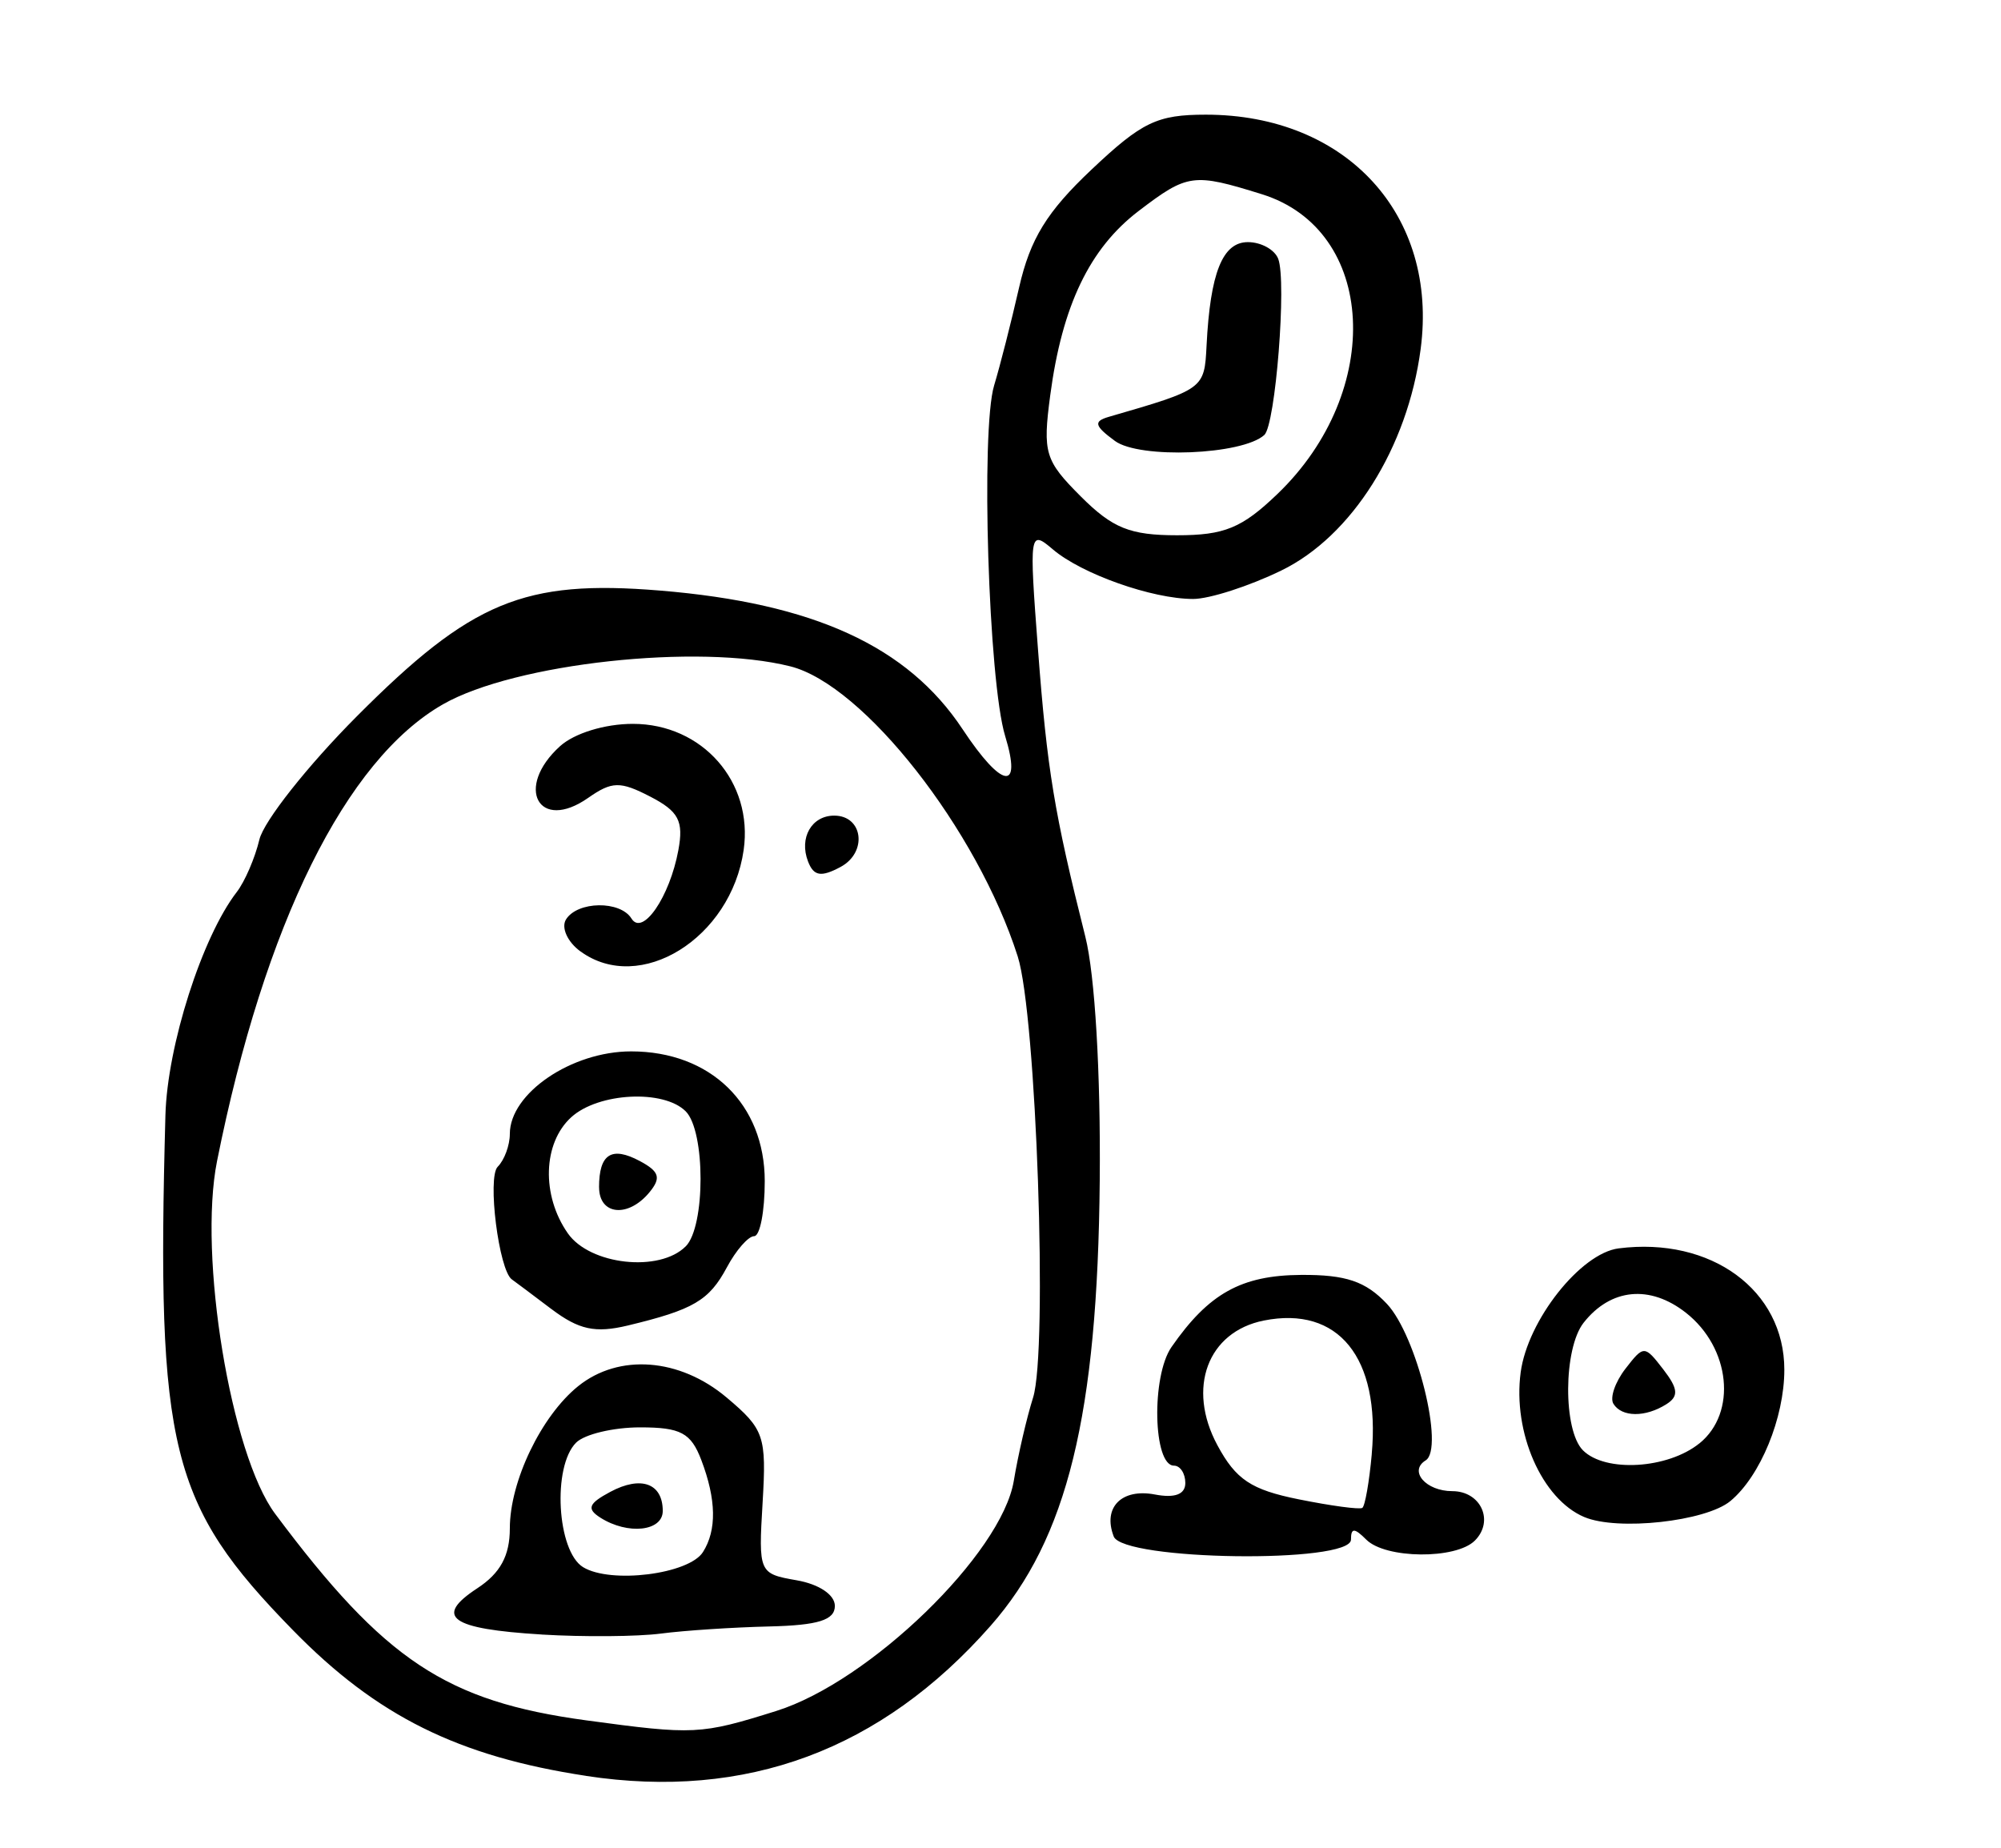 <?xml version="1.0" encoding="utf-8"?>
<svg xmlns="http://www.w3.org/2000/svg" xmlns:svg="http://www.w3.org/2000/svg" version="1.1" viewBox="0 0 43.063 39.771">
	<title>The number 800 cubed plus 21 in Minunian heiroglyphics.</title>
	<path d="M 12.617,38.221 C 9.86,37.802 8.113,36.935 6.309,35.09 3.659,32.381 3.364,31.192 3.56,24 c 0.041,-1.495 0.789,-3.835 1.534,-4.8 0.175,-0.226 0.394,-0.735 0.488,-1.13 0.094,-0.395 1.037,-1.589 2.097,-2.653 2.467,-2.477 3.6,-2.947 6.522,-2.707 3.311,0.272 5.333,1.198 6.515,2.985 0.848,1.281 1.284,1.35 0.915,0.144 -0.358,-1.173 -0.528,-6.58 -0.237,-7.543 0.126,-0.415 0.368,-1.365 0.538,-2.111 0.239,-1.045 0.597,-1.628 1.56,-2.537 1.083,-1.023 1.411,-1.18 2.458,-1.18 3.027,0 5.006,2.159 4.623,5.046 -0.281,2.123 -1.481,4.028 -3.001,4.766 -0.691,0.336 -1.544,0.611 -1.895,0.611 -0.879,0 -2.397,-0.537 -3.019,-1.067 -0.503,-0.429 -0.512,-0.37 -0.319,2.165 0.196,2.58 0.349,3.51 1.018,6.171 0.207,0.822 0.331,2.924 0.31,5.246 -0.046,5.049 -0.697,7.709 -2.349,9.585 -2.355,2.675 -5.261,3.754 -8.703,3.231 z m 4.091,-1.398 c 2.007,-0.629 4.85,-3.385 5.11,-4.954 0.092,-0.557 0.279,-1.361 0.414,-1.788 0.322,-1.013 0.071,-8.242 -0.33,-9.497 -0.871,-2.729 -3.315,-5.846 -4.895,-6.243 -1.98,-0.497 -5.925,-0.066 -7.472,0.816 -2.095,1.195 -3.843,4.727 -4.864,9.831 -0.408,2.039 0.296,6.313 1.25,7.592 2.356,3.157 3.681,4.037 6.697,4.446 2.323,0.315 2.456,0.309 4.091,-0.203 z M 11.657,35.178 C 9.691,35.059 9.33,34.8 10.272,34.183 c 0.495,-0.324 0.7,-0.701 0.7,-1.289 0,-1.012 0.676,-2.42 1.47,-3.06 0.877,-0.707 2.184,-0.608 3.195,0.243 0.81,0.682 0.86,0.829 0.775,2.26 -0.09,1.512 -0.081,1.532 0.732,1.674 0.482,0.084 0.823,0.312 0.823,0.552 0,0.305 -0.359,0.417 -1.412,0.442 -0.777,0.018 -1.826,0.087 -2.331,0.153 -0.506,0.066 -1.66,0.075 -2.565,0.021 z m 3.471,-1.774 c 0.3,-0.473 0.288,-1.13 -0.035,-1.98 -0.223,-0.586 -0.443,-0.704 -1.317,-0.704 -0.577,0 -1.197,0.148 -1.378,0.329 -0.515,0.515 -0.412,2.336 0.151,2.68 0.595,0.363 2.277,0.152 2.579,-0.325 z m -2.205,-0.739 c -0.303,-0.192 -0.26,-0.305 0.211,-0.557 0.662,-0.354 1.129,-0.184 1.129,0.411 0,0.438 -0.75,0.52 -1.34,0.146 z m -1.06,-4.494 c -0.415,-0.314 -0.796,-0.6 -0.847,-0.635 -0.28,-0.195 -0.533,-2.198 -0.305,-2.425 0.143,-0.143 0.261,-0.461 0.261,-0.707 0,-0.873 1.327,-1.776 2.61,-1.776 1.708,0 2.876,1.135 2.876,2.794 0,0.651 -0.103,1.183 -0.228,1.183 -0.125,0 -0.39,0.302 -0.587,0.671 -0.383,0.715 -0.719,0.912 -2.133,1.252 -0.701,0.168 -1.052,0.092 -1.646,-0.357 z m 2.894,-1.346 c 0.426,-0.426 0.426,-2.481 0,-2.907 -0.475,-0.475 -1.876,-0.404 -2.461,0.125 -0.614,0.556 -0.648,1.684 -0.075,2.502 0.476,0.68 1.971,0.845 2.535,0.28 z m -1.865,-1.271 c 0,-0.718 0.268,-0.891 0.877,-0.566 0.423,0.226 0.464,0.363 0.205,0.676 -0.458,0.552 -1.081,0.488 -1.081,-0.111 z m -0.401,-5.078 c -0.278,-0.203 -0.418,-0.512 -0.311,-0.686 0.246,-0.398 1.168,-0.412 1.41,-0.021 0.239,0.387 0.823,-0.464 1.009,-1.472 0.116,-0.628 0.007,-0.835 -0.605,-1.152 -0.648,-0.335 -0.824,-0.331 -1.336,0.027 -1.064,0.745 -1.59,-0.221 -0.606,-1.112 0.31,-0.28 0.965,-0.481 1.568,-0.481 1.496,0 2.594,1.25 2.384,2.716 -0.272,1.899 -2.233,3.116 -3.513,2.18 z m 4.898,-1.937 c -0.195,-0.508 0.078,-0.985 0.564,-0.985 0.622,0 0.72,0.792 0.136,1.105 -0.42,0.225 -0.578,0.198 -0.7,-0.12 z M 27.494,10.629 C 29.8,8.412 29.62,4.949 27.159,4.181 25.68,3.72 25.559,3.736 24.503,4.542 23.449,5.346 22.858,6.579 22.602,8.506 22.437,9.749 22.487,9.912 23.26,10.685 23.943,11.368 24.319,11.52 25.331,11.52 c 1.021,0 1.397,-0.155 2.163,-0.891 z M 23.994,9.49 C 23.552,9.165 23.528,9.068 23.863,8.971 25.914,8.377 25.919,8.373 25.966,7.44 c 0.079,-1.568 0.343,-2.229 0.89,-2.229 0.283,0 0.576,0.161 0.652,0.359 0.186,0.483 -0.058,3.574 -0.299,3.792 -0.475,0.43 -2.685,0.518 -3.215,0.128 z m -0.027,23.575 c -0.239,-0.622 0.171,-1.037 0.888,-0.9 0.43,0.082 0.654,-0.003 0.654,-0.248 0,-0.205 -0.11,-0.373 -0.244,-0.373 -0.45,0 -0.49,-1.924 -0.054,-2.552 0.801,-1.154 1.501,-1.544 2.787,-1.553 0.964,-0.007 1.393,0.138 1.85,0.624 0.64,0.681 1.242,3.115 0.833,3.368 -0.37,0.229 0.005,0.662 0.574,0.662 0.614,0 0.907,0.642 0.485,1.064 -0.408,0.408 -1.922,0.394 -2.337,-0.021 -0.256,-0.256 -0.329,-0.256 -0.329,0 0,0.52 -4.906,0.454 -5.107,-0.069 z M 29.521,31.291 c 0.187,-2.072 -0.719,-3.19 -2.323,-2.87 -1.21,0.242 -1.661,1.453 -0.999,2.683 0.399,0.741 0.727,0.959 1.752,1.165 0.694,0.14 1.309,0.223 1.367,0.184 0.058,-0.038 0.15,-0.562 0.204,-1.163 z m 4.573,1.359 c -0.911,-0.386 -1.541,-1.82 -1.368,-3.114 0.15,-1.122 1.289,-2.563 2.108,-2.668 1.991,-0.254 3.566,0.899 3.566,2.611 0,1.035 -0.516,2.292 -1.161,2.827 -0.53,0.439 -2.428,0.647 -3.144,0.344 z m 2.48,-1.586 c 0.812,-0.658 0.667,-2.056 -0.291,-2.81 -0.775,-0.609 -1.62,-0.527 -2.203,0.215 -0.436,0.555 -0.445,2.313 -0.014,2.745 0.482,0.482 1.827,0.401 2.508,-0.151 z m -1.852,-0.851 c -0.08,-0.129 0.037,-0.468 0.258,-0.754 0.395,-0.51 0.411,-0.51 0.814,0.012 0.322,0.417 0.337,0.58 0.069,0.75 -0.452,0.287 -0.961,0.283 -1.141,-0.008 z"/>
</svg>
